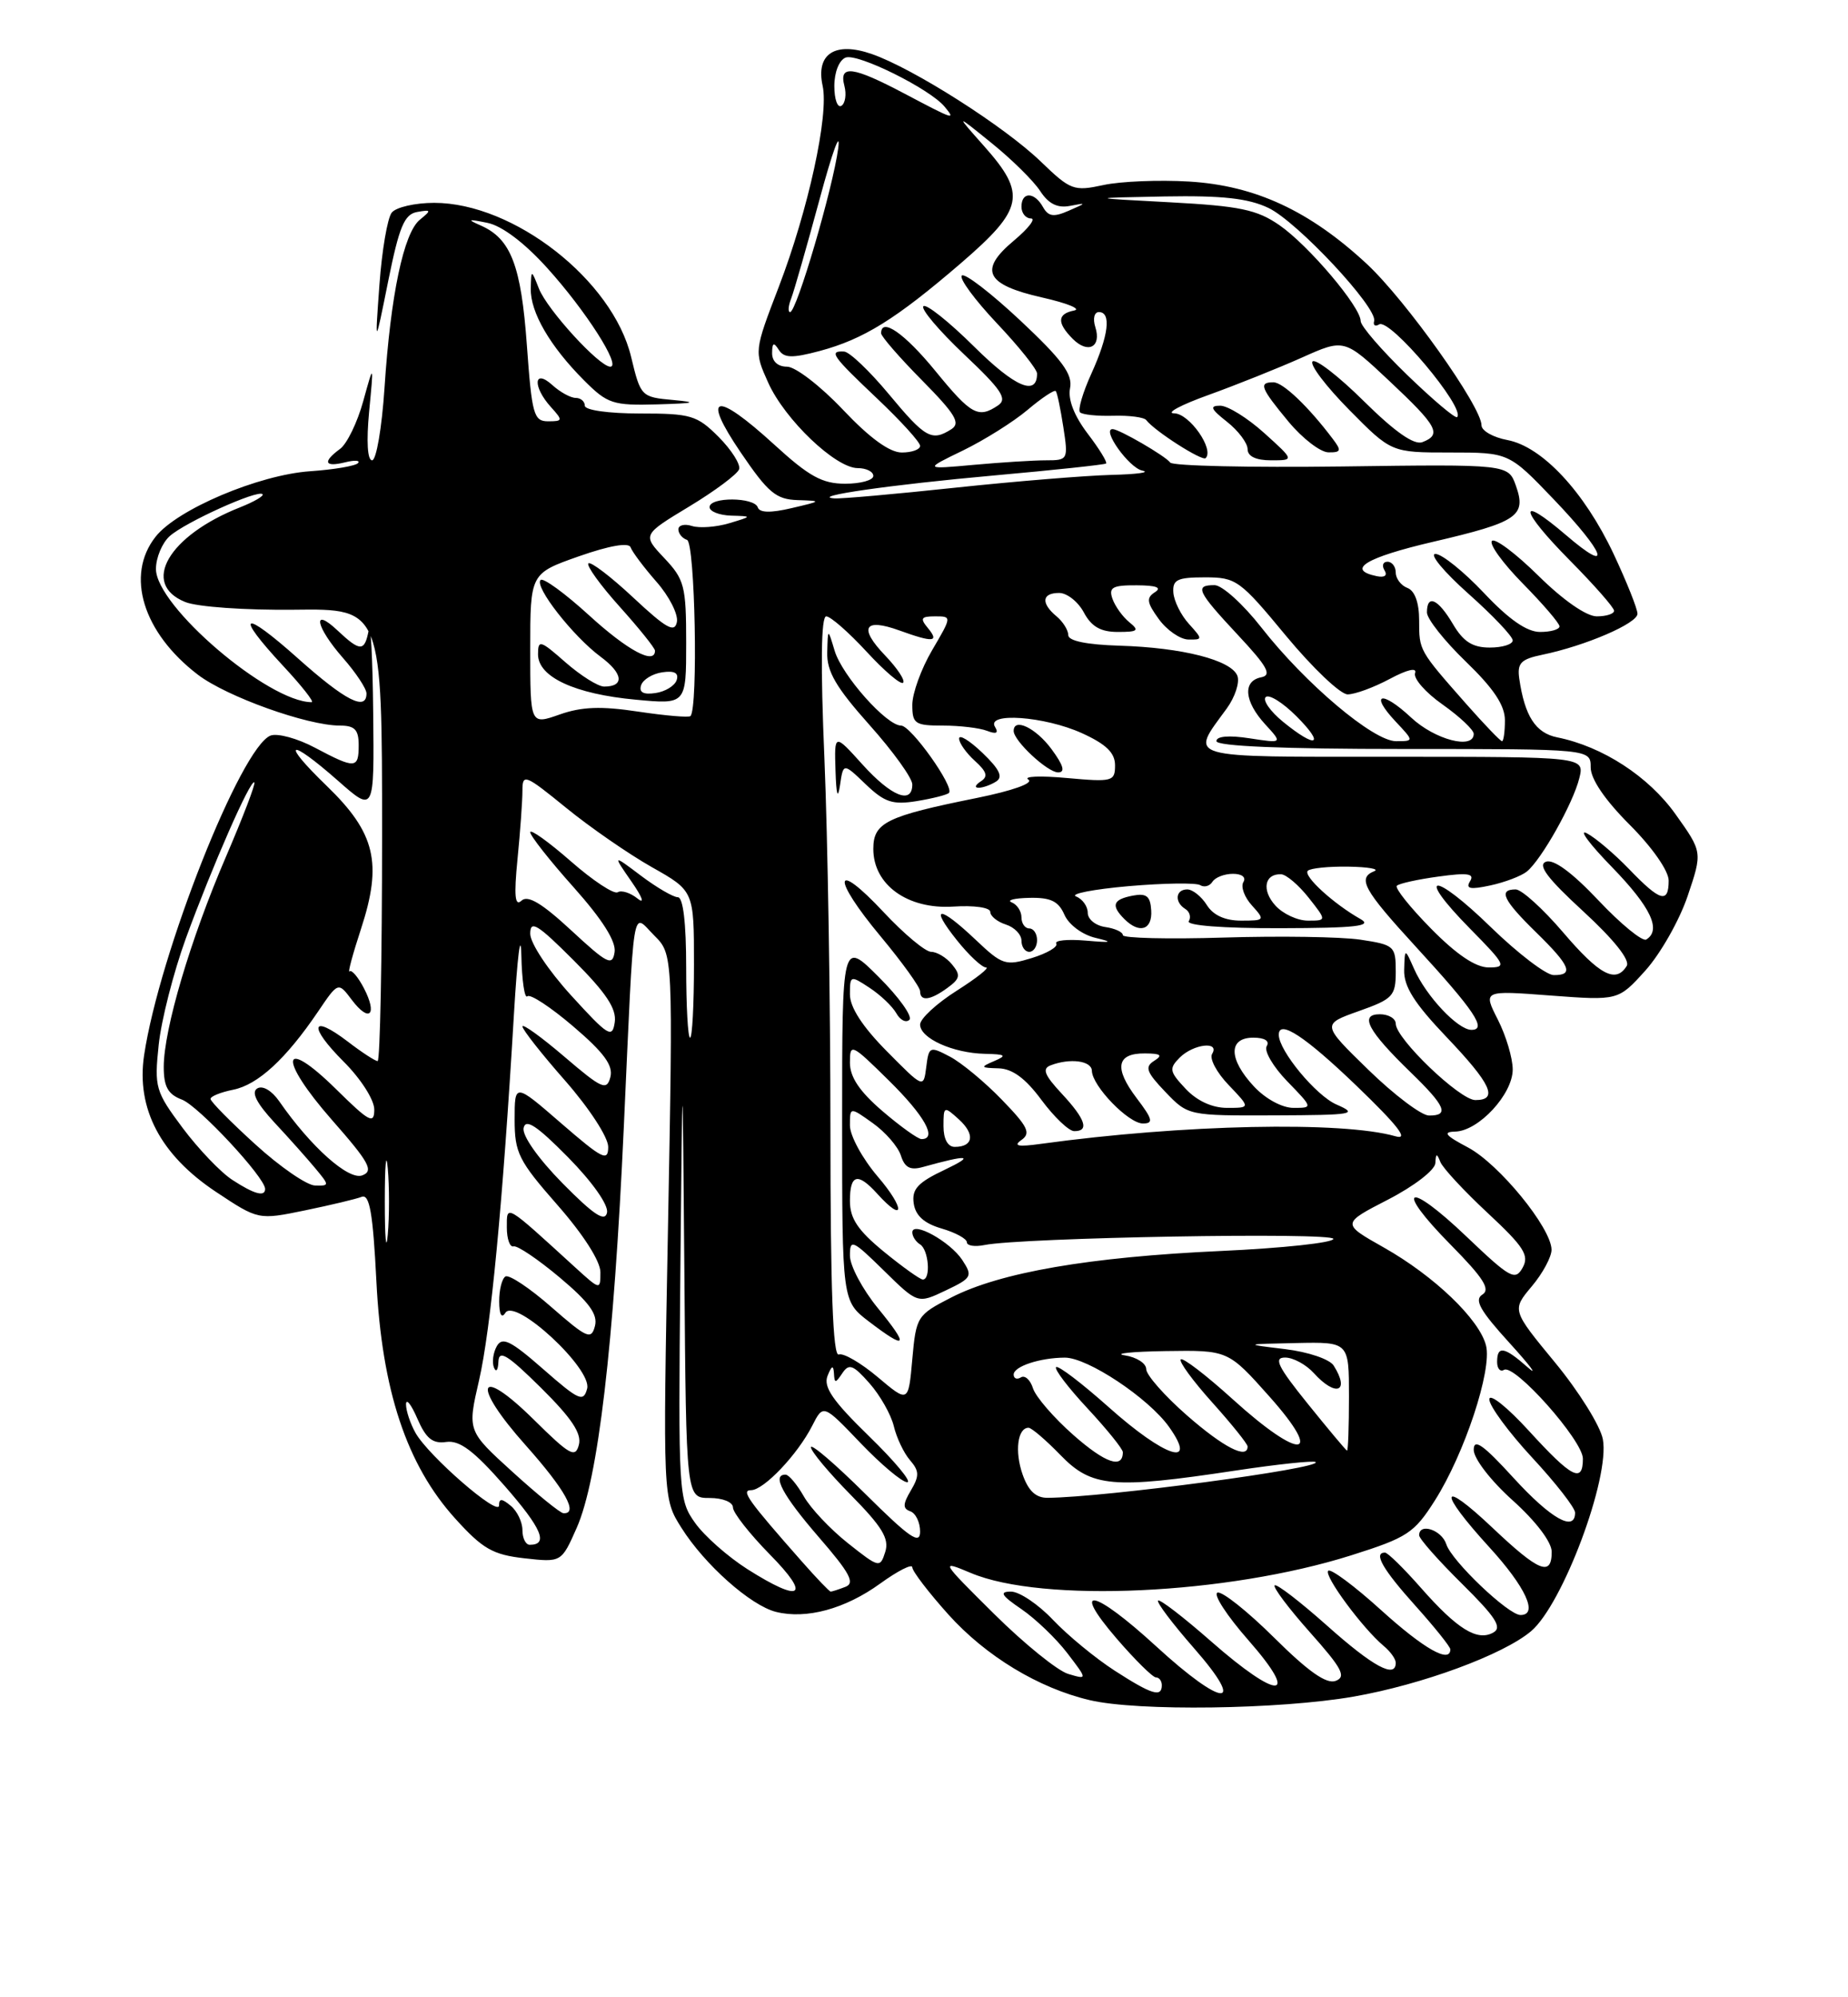 <?xml version="1.0" encoding="UTF-8" standalone="no"?>
<!DOCTYPE svg PUBLIC "-//W3C//DTD SVG 1.1//EN" "http://www.w3.org/Graphics/SVG/1.1/DTD/svg11.dtd" >
<svg xmlns="http://www.w3.org/2000/svg" xmlns:xlink="http://www.w3.org/1999/xlink" version="1.1" viewBox="0 0 237 256">
 <g >
 <path fill="currentColor"
d=" M 173.59 217.46 C 182.38 215.92 192.79 212.09 196.36 209.07 C 200.42 205.63 206.49 189.41 205.56 184.47 C 205.24 182.76 202.48 178.34 199.43 174.64 C 193.89 167.92 193.89 167.92 196.44 164.88 C 197.85 163.21 198.99 161.09 198.98 160.17 C 198.93 157.36 192.24 149.18 188.26 147.07 C 185.36 145.54 184.98 145.08 186.61 145.04 C 189.62 144.98 194.00 140.25 194.00 137.08 C 194.00 135.62 193.14 132.74 192.09 130.68 C 190.19 126.94 190.19 126.94 198.86 127.60 C 207.54 128.25 207.54 128.25 211.03 124.38 C 212.95 122.24 215.38 117.96 216.43 114.86 C 218.34 109.21 218.34 109.21 214.88 104.36 C 211.43 99.52 205.53 95.68 199.71 94.51 C 196.93 93.95 195.54 91.79 194.84 86.98 C 194.56 84.99 195.04 84.49 197.80 83.92 C 203.35 82.77 210.00 79.90 210.00 78.67 C 210.00 78.03 208.62 74.58 206.94 71.00 C 203.18 63.03 197.78 57.24 193.31 56.40 C 191.49 56.06 190.00 55.21 190.00 54.52 C 190.00 52.12 180.30 38.49 175.29 33.83 C 167.94 27.01 160.97 23.78 152.50 23.27 C 148.65 23.04 143.70 23.24 141.50 23.72 C 137.71 24.54 137.29 24.38 133.50 20.73 C 128.86 16.24 117.15 8.79 111.82 6.93 C 107.10 5.28 104.60 6.89 105.50 11.00 C 106.32 14.73 103.66 26.90 99.88 36.76 C 96.71 45.02 96.71 45.02 98.52 49.05 C 100.66 53.80 107.17 60.00 110.00 60.00 C 111.10 60.00 112.00 60.45 112.00 61.00 C 112.00 61.55 110.38 62.00 108.39 62.00 C 105.45 62.00 103.76 61.07 99.31 57.00 C 91.71 50.06 89.89 50.48 95.00 58.00 C 98.51 63.16 99.52 64.01 102.29 64.10 C 105.43 64.20 105.41 64.22 101.51 65.13 C 98.84 65.76 97.41 65.73 97.18 65.03 C 96.74 63.71 91.00 63.67 91.00 65.00 C 91.00 65.55 92.24 66.04 93.75 66.09 C 96.50 66.17 96.50 66.17 93.50 67.07 C 91.85 67.56 89.71 67.72 88.75 67.42 C 87.79 67.11 87.00 67.31 87.00 67.85 C 87.00 68.39 87.50 69.00 88.11 69.20 C 89.14 69.55 89.55 90.78 88.55 91.78 C 88.34 91.99 85.33 91.73 81.85 91.21 C 77.10 90.49 74.60 90.58 71.77 91.58 C 68.00 92.91 68.00 92.91 68.00 83.21 C 68.00 73.50 68.00 73.50 74.25 71.30 C 78.16 69.93 80.64 69.50 80.87 70.15 C 81.07 70.72 82.56 72.71 84.19 74.57 C 85.82 76.42 87.00 78.74 86.81 79.72 C 86.53 81.16 85.45 80.55 81.22 76.60 C 78.33 73.90 75.74 71.93 75.46 72.21 C 75.18 72.49 76.98 74.99 79.47 77.76 C 81.96 80.53 84.00 83.07 84.00 83.40 C 84.00 85.26 80.48 83.37 75.55 78.87 C 72.46 76.05 69.66 74.01 69.33 74.34 C 68.49 75.17 73.50 81.57 77.03 84.18 C 79.92 86.32 80.12 88.00 77.48 88.00 C 76.70 88.00 74.48 86.60 72.53 84.90 C 69.28 82.04 69.00 81.96 69.00 83.87 C 69.00 86.77 73.71 88.96 81.53 89.68 C 88.00 90.29 88.00 90.29 88.00 82.39 C 88.00 75.12 87.78 74.27 85.19 71.53 C 82.38 68.55 82.38 68.55 88.39 64.92 C 91.70 62.92 94.58 60.77 94.79 60.14 C 94.99 59.52 93.81 57.66 92.16 56.00 C 89.39 53.23 88.61 53.00 82.08 53.00 C 78.03 53.00 75.00 52.57 75.00 52.00 C 75.00 51.45 74.47 51.00 73.83 51.00 C 73.18 51.00 71.83 50.26 70.83 49.35 C 68.43 47.18 68.29 49.56 70.65 52.17 C 72.21 53.89 72.18 54.00 70.29 54.00 C 68.45 54.00 68.21 53.13 67.57 44.25 C 66.83 34.03 65.52 30.62 61.69 28.92 C 59.85 28.11 59.98 28.05 62.49 28.56 C 64.36 28.93 67.24 31.10 70.16 34.33 C 75.11 39.79 79.72 47.00 78.27 47.00 C 76.86 47.00 70.19 39.71 69.12 37.00 C 68.13 34.50 68.13 34.50 68.07 37.00 C 68.00 40.01 70.54 44.39 74.92 48.77 C 77.92 51.77 78.60 51.99 84.33 51.83 C 89.11 51.69 89.57 51.57 86.34 51.27 C 82.23 50.90 82.16 50.82 80.94 45.75 C 78.58 35.92 65.89 26.00 55.68 26.00 C 53.24 26.00 50.79 26.56 50.24 27.25 C 49.69 27.94 48.98 32.10 48.66 36.50 C 48.08 44.50 48.08 44.50 49.79 36.01 C 51.20 29.03 51.86 27.46 53.50 27.17 C 55.32 26.85 55.35 26.94 53.85 28.16 C 51.77 29.84 50.09 37.81 49.31 49.75 C 48.97 54.84 48.26 59.00 47.72 59.00 C 47.12 59.00 46.98 56.57 47.34 52.75 C 47.94 46.50 47.94 46.50 46.58 51.43 C 45.83 54.15 44.49 56.90 43.61 57.54 C 41.34 59.20 41.61 59.91 44.25 59.26 C 45.49 58.95 46.23 59.00 45.91 59.36 C 45.59 59.72 42.83 60.19 39.78 60.40 C 33.18 60.86 22.70 65.29 19.95 68.80 C 16.06 73.73 18.32 81.09 25.38 86.48 C 29.08 89.30 39.41 93.00 43.59 93.00 C 45.49 93.00 46.00 93.52 46.00 95.50 C 46.00 98.55 45.58 98.58 40.40 95.84 C 38.15 94.64 35.59 93.95 34.70 94.28 C 30.91 95.74 20.44 122.19 18.48 135.26 C 17.46 142.10 20.59 148.04 27.69 152.76 C 33.13 156.37 33.13 156.37 39.11 155.14 C 42.40 154.46 45.68 153.68 46.39 153.40 C 47.40 153.02 47.83 155.49 48.27 164.20 C 48.97 178.20 52.15 187.76 58.39 194.65 C 61.90 198.53 63.20 199.27 67.25 199.73 C 72.00 200.26 72.00 200.26 73.96 195.83 C 76.71 189.61 78.72 172.52 80.00 144.50 C 81.36 114.67 80.99 116.99 83.92 119.92 C 86.32 122.32 86.32 122.32 85.67 157.19 C 85.01 192.06 85.01 192.06 87.39 195.82 C 90.37 200.55 96.26 205.78 99.52 206.60 C 103.42 207.57 108.39 206.22 112.88 202.97 C 115.15 201.33 117.00 200.39 117.00 200.89 C 117.00 201.38 119.09 204.11 121.64 206.95 C 126.43 212.27 133.19 216.37 139.75 217.91 C 145.88 219.36 164.09 219.11 173.59 217.46 Z  M 142.95 214.13 C 140.50 212.55 136.95 209.63 135.05 207.63 C 133.16 205.63 130.73 204.00 129.66 204.00 C 128.12 204.00 128.40 204.48 131.00 206.25 C 132.81 207.49 135.46 210.03 136.88 211.89 C 139.48 215.29 139.48 215.29 136.99 214.55 C 135.62 214.14 131.35 210.68 127.50 206.87 C 120.58 200.01 120.55 199.95 124.50 201.61 C 133.68 205.48 157.35 204.38 173.29 199.35 C 180.50 197.07 181.36 196.51 184.03 192.30 C 187.82 186.32 191.37 175.59 190.58 172.47 C 189.74 169.11 183.94 163.55 177.46 159.89 C 172.04 156.83 172.04 156.83 178.02 153.75 C 181.36 152.03 184.03 149.97 184.08 149.08 C 184.14 147.81 184.27 147.78 184.72 148.93 C 185.03 149.71 187.77 152.66 190.80 155.48 C 195.46 159.82 196.15 160.91 195.27 162.49 C 194.32 164.19 193.67 163.83 188.10 158.52 C 180.43 151.20 178.69 152.09 186.06 159.56 C 190.25 163.80 191.18 165.27 190.11 165.93 C 189.03 166.60 189.81 167.98 193.60 172.14 C 196.28 175.09 197.32 176.49 195.92 175.25 C 192.92 172.60 192.00 172.44 192.00 174.56 C 192.00 175.42 192.40 175.87 192.88 175.58 C 194.21 174.75 203.00 184.63 203.00 186.96 C 203.00 190.15 201.59 189.43 196.10 183.42 C 193.30 180.35 191.00 178.52 191.00 179.36 C 191.00 180.20 193.47 183.56 196.50 186.83 C 199.53 190.09 202.00 193.27 202.00 193.88 C 202.00 196.42 198.90 194.67 194.10 189.42 C 190.22 185.17 189.00 184.31 189.00 185.83 C 189.00 186.95 191.18 189.78 194.00 192.31 C 196.98 194.99 199.00 197.65 199.00 198.90 C 199.00 202.12 197.37 201.46 191.44 195.85 C 184.62 189.40 184.33 191.01 191.00 198.31 C 195.67 203.42 197.32 207.00 195.00 207.00 C 193.44 207.00 186.15 200.06 185.48 197.92 C 184.89 196.09 182.00 195.14 182.00 196.78 C 182.00 197.22 184.47 200.01 187.50 203.00 C 191.84 207.29 192.68 208.60 191.51 209.25 C 189.45 210.40 186.90 208.82 182.23 203.52 C 180.04 201.03 177.97 199.00 177.62 199.00 C 176.10 199.00 177.32 201.14 181.50 205.79 C 183.97 208.54 186.00 211.07 186.00 211.40 C 186.00 213.26 182.61 211.34 177.13 206.38 C 173.71 203.28 170.65 201.01 170.34 201.33 C 169.74 201.93 174.77 208.73 177.46 210.97 C 178.31 211.67 179.00 212.64 179.00 213.12 C 179.00 215.20 176.09 213.62 170.20 208.37 C 166.74 205.29 163.71 202.96 163.47 203.20 C 163.23 203.44 165.27 206.15 168.00 209.22 C 172.11 213.83 172.69 214.91 171.30 215.44 C 170.12 215.89 167.82 214.28 163.42 209.92 C 160.00 206.53 156.73 203.93 156.14 204.13 C 155.55 204.33 157.34 207.09 160.12 210.25 C 166.84 217.91 163.98 217.98 155.32 210.38 C 151.79 207.28 148.73 204.93 148.52 205.15 C 148.30 205.37 150.38 208.12 153.14 211.27 C 159.98 219.07 156.87 218.90 148.26 211.00 C 140.25 203.66 137.22 203.06 143.19 210.00 C 145.56 212.75 147.84 215.00 148.25 215.00 C 148.66 215.00 149.00 215.45 149.00 216.00 C 149.00 217.60 147.69 217.19 142.95 214.13 Z  M 95.85 201.12 C 93.35 199.53 90.33 196.87 89.14 195.19 C 87.02 192.21 86.98 191.52 87.25 163.32 C 87.53 134.50 87.53 134.50 87.77 163.25 C 88.00 192.00 88.00 192.00 91.00 192.00 C 92.69 192.00 94.00 192.53 94.00 193.22 C 94.00 193.88 96.12 196.58 98.71 199.22 C 104.08 204.66 102.79 205.52 95.85 201.12 Z  M 102.87 200.18 C 95.90 192.28 94.99 191.00 96.32 191.00 C 97.95 191.00 102.30 186.42 104.17 182.73 C 105.58 179.96 105.58 179.96 110.38 184.98 C 113.03 187.74 115.71 189.99 116.35 189.98 C 116.98 189.97 114.78 187.32 111.45 184.08 C 106.79 179.55 105.57 177.77 106.13 176.35 C 106.65 175.03 106.88 174.93 106.95 176.00 C 107.02 177.33 107.14 177.33 108.03 176.00 C 108.88 174.73 109.42 174.93 111.51 177.30 C 112.87 178.84 114.27 181.31 114.63 182.80 C 114.98 184.28 115.91 186.24 116.70 187.15 C 117.90 188.54 117.92 189.17 116.82 191.03 C 115.77 192.80 115.76 193.36 116.75 193.71 C 117.44 193.96 118.00 195.13 118.00 196.31 C 118.00 198.04 116.66 197.11 111.00 191.50 C 107.15 187.68 104.00 184.98 104.00 185.50 C 104.00 186.01 106.30 188.76 109.10 191.60 C 113.14 195.69 114.07 197.22 113.53 198.91 C 112.87 201.00 112.75 200.97 108.75 197.80 C 106.50 196.02 103.94 193.31 103.08 191.78 C 102.21 190.26 101.16 189.01 100.75 189.01 C 98.94 188.99 100.35 191.63 105.00 197.01 C 109.00 201.62 109.69 202.91 108.42 203.39 C 107.55 203.73 106.70 204.00 106.53 204.00 C 106.37 204.00 104.72 202.28 102.87 200.18 Z  M 67.00 196.12 C 67.00 195.09 66.33 193.68 65.50 193.00 C 64.35 192.04 64.00 192.04 64.00 192.96 C 64.00 194.47 54.94 186.60 53.29 183.66 C 52.62 182.47 52.07 180.82 52.07 180.00 C 52.08 179.18 52.73 179.99 53.52 181.82 C 54.64 184.39 55.48 185.07 57.23 184.82 C 58.95 184.58 60.76 185.94 64.70 190.43 C 69.48 195.89 70.38 198.00 67.94 198.00 C 67.42 198.00 67.00 197.16 67.00 196.12 Z  M 65.72 188.65 C 59.94 183.40 59.94 183.40 61.43 176.95 C 62.94 170.39 64.47 154.36 65.91 130.00 C 66.35 122.58 66.78 119.16 66.86 122.42 C 66.93 125.67 67.28 128.05 67.63 127.70 C 67.98 127.35 70.63 129.09 73.53 131.57 C 77.47 134.93 78.66 136.57 78.28 138.05 C 77.81 139.83 77.21 139.57 72.38 135.44 C 69.42 132.91 67.00 131.17 67.00 131.56 C 67.00 131.96 69.47 135.10 72.50 138.54 C 75.59 142.07 78.00 145.77 78.00 147.00 C 78.00 148.93 77.27 148.56 72.00 144.00 C 66.00 138.80 66.00 138.80 66.00 143.50 C 66.00 147.76 66.50 148.77 71.50 154.46 C 74.81 158.23 77.00 161.65 77.00 163.06 C 77.00 165.37 76.98 165.37 73.75 162.43 C 64.71 154.18 65.00 154.35 65.00 157.33 C 65.00 158.80 65.39 159.89 65.86 159.75 C 66.34 159.61 69.00 161.41 71.77 163.73 C 75.56 166.91 76.69 168.47 76.30 169.96 C 75.83 171.77 75.29 171.53 70.71 167.53 C 67.93 165.09 65.28 163.33 64.82 163.61 C 64.37 163.89 64.01 165.33 64.02 166.81 C 64.02 168.48 64.33 169.04 64.81 168.27 C 66.07 166.29 75.96 175.45 75.30 177.98 C 74.83 179.76 74.26 179.51 69.67 175.49 C 65.48 171.82 64.41 171.30 63.71 172.55 C 63.24 173.39 63.08 174.62 63.35 175.29 C 63.62 175.95 63.88 175.62 63.92 174.53 C 63.98 172.96 65.08 173.63 69.38 177.88 C 73.30 181.76 74.62 183.73 74.24 185.18 C 73.79 186.92 73.08 186.52 68.48 181.98 C 61.21 174.80 60.38 177.37 67.43 185.26 C 72.49 190.94 74.23 194.08 72.25 193.95 C 71.84 193.93 68.90 191.54 65.72 188.65 Z  M 131.14 188.97 C 130.11 186.03 130.50 183.00 131.91 183.00 C 132.29 183.00 134.13 184.57 136.00 186.50 C 140.01 190.63 142.66 190.87 158.42 188.49 C 163.87 187.67 168.51 187.18 168.73 187.40 C 169.54 188.21 141.67 191.92 134.35 191.98 C 132.84 191.99 131.88 191.09 131.14 188.97 Z  M 137.68 183.95 C 135.17 181.74 132.83 179.04 132.48 177.95 C 132.14 176.86 131.44 176.23 130.93 176.54 C 130.42 176.86 130.00 176.69 130.00 176.18 C 130.00 175.14 133.35 174.03 136.55 174.01 C 139.46 173.99 147.28 179.18 149.92 182.88 C 153.70 188.20 149.41 186.80 142.20 180.37 C 138.74 177.29 135.70 174.97 135.44 175.23 C 135.18 175.48 137.00 177.87 139.49 180.54 C 141.97 183.21 144.00 185.72 144.00 186.13 C 144.00 188.31 141.76 187.54 137.68 183.95 Z  M 152.23 181.42 C 149.35 178.90 147.00 176.23 147.00 175.49 C 147.00 174.74 145.76 173.95 144.25 173.72 C 142.74 173.49 145.10 173.24 149.50 173.17 C 157.50 173.05 157.50 173.05 162.82 179.02 C 169.92 187.00 166.81 187.24 158.13 179.38 C 154.71 176.28 151.70 173.97 151.43 174.24 C 151.16 174.50 152.98 176.99 155.47 179.76 C 157.96 182.53 160.00 185.07 160.00 185.40 C 160.00 187.10 156.92 185.52 152.23 181.42 Z  M 167.72 179.93 C 163.87 175.16 163.30 174.00 164.81 174.00 C 165.85 174.00 167.50 174.90 168.50 176.00 C 171.32 179.11 173.17 178.41 171.04 175.03 C 170.52 174.21 167.78 173.28 164.81 172.92 C 159.50 172.28 159.50 172.28 166.25 172.14 C 173.00 172.00 173.00 172.00 173.00 179.00 C 173.00 182.85 172.89 185.97 172.75 185.93 C 172.61 185.89 170.35 183.19 167.72 179.93 Z  M 112.57 176.51 C 110.41 174.69 108.16 173.38 107.57 173.61 C 106.82 173.90 106.50 165.15 106.50 144.76 C 106.50 128.67 106.15 107.29 105.73 97.25 C 105.22 85.25 105.30 79.00 105.96 79.00 C 106.51 79.00 108.83 81.03 111.13 83.52 C 113.42 86.01 115.53 87.80 115.82 87.51 C 116.12 87.22 115.07 85.64 113.50 84.00 C 110.09 80.44 110.82 79.17 115.35 80.81 C 119.69 82.38 120.50 82.31 119.00 80.50 C 117.96 79.25 118.11 79.00 119.92 79.00 C 122.08 79.00 122.08 79.01 119.54 83.34 C 118.14 85.72 117.00 88.87 117.00 90.34 C 117.00 92.77 117.34 93.00 120.92 93.00 C 123.07 93.00 125.62 93.30 126.58 93.67 C 127.77 94.13 128.10 93.97 127.61 93.17 C 126.42 91.26 133.96 91.80 138.75 93.97 C 141.87 95.39 143.00 96.49 143.00 98.09 C 143.00 100.16 142.68 100.25 136.82 99.72 C 133.42 99.41 131.19 99.50 131.88 99.92 C 132.60 100.37 129.89 101.34 125.31 102.27 C 113.65 104.62 112.00 105.43 112.00 108.81 C 112.00 113.41 116.39 116.57 122.25 116.20 C 124.92 116.02 127.00 116.32 127.00 116.88 C 127.00 117.42 127.90 118.15 129.00 118.50 C 130.10 118.85 131.00 119.78 131.00 120.57 C 131.00 121.36 131.45 122.00 132.00 122.00 C 132.55 122.00 133.00 121.33 133.00 120.50 C 133.00 119.67 132.55 119.00 132.00 119.00 C 131.45 119.00 131.00 118.36 131.00 117.58 C 131.00 116.80 130.44 115.94 129.75 115.66 C 129.06 115.38 130.08 115.12 132.01 115.08 C 134.74 115.02 135.75 115.50 136.51 117.25 C 137.07 118.52 138.80 119.81 140.50 120.21 C 142.85 120.77 142.58 120.85 139.25 120.56 C 136.91 120.36 135.21 120.53 135.46 120.94 C 135.72 121.35 134.31 122.18 132.34 122.79 C 128.95 123.83 128.54 123.69 125.12 120.45 C 120.43 116.01 119.14 116.03 122.71 120.50 C 124.24 122.42 125.93 124.00 126.45 124.00 C 126.97 124.00 125.28 125.34 122.70 126.98 C 120.11 128.62 118.00 130.57 118.00 131.32 C 118.00 133.08 122.21 134.98 126.30 135.07 C 128.99 135.13 129.18 135.28 127.50 136.00 C 125.68 136.78 125.73 136.87 128.06 136.93 C 129.84 136.98 131.51 138.21 133.56 140.98 C 135.18 143.16 137.06 144.96 137.75 144.98 C 139.74 145.01 139.22 143.45 136.15 140.16 C 133.95 137.80 133.62 136.98 134.73 136.55 C 137.23 135.59 140.00 135.95 140.03 137.25 C 140.08 139.21 144.72 144.00 146.57 144.00 C 147.96 144.00 147.83 143.46 145.77 140.75 C 142.84 136.88 143.19 134.99 146.83 135.02 C 148.88 135.03 149.16 135.25 148.02 135.97 C 146.78 136.75 147.02 137.41 149.45 139.95 C 152.37 143.00 152.39 143.00 163.44 142.96 C 173.60 142.92 174.25 142.81 171.40 141.57 C 168.77 140.43 164.00 134.67 164.00 132.63 C 164.00 130.62 167.38 132.84 173.97 139.17 C 179.32 144.32 180.73 146.15 178.97 145.64 C 172.15 143.68 151.69 144.11 133.50 146.61 C 130.56 147.02 129.90 146.89 130.99 146.12 C 132.24 145.25 131.84 144.41 128.49 140.96 C 126.30 138.69 123.29 136.20 121.82 135.43 C 119.23 134.07 119.12 134.12 118.79 136.76 C 118.44 139.50 118.44 139.50 113.72 134.73 C 110.62 131.60 109.00 129.11 109.00 127.46 C 109.00 125.01 109.06 124.99 111.52 126.61 C 112.91 127.52 114.45 128.99 114.95 129.87 C 115.44 130.76 116.20 131.13 116.63 130.71 C 117.05 130.28 115.29 127.81 112.70 125.23 C 108.00 120.53 108.00 120.53 108.00 143.64 C 108.00 166.76 108.00 166.76 111.43 169.38 C 116.33 173.12 116.65 172.63 112.57 167.65 C 110.61 165.25 109.00 162.23 109.00 160.94 C 109.00 158.76 109.32 158.90 113.35 162.85 C 117.69 167.11 117.69 167.11 121.27 165.41 C 124.65 163.80 124.77 163.58 123.41 161.50 C 121.86 159.14 117.00 156.45 117.00 157.96 C 117.00 158.47 117.45 159.16 118.00 159.50 C 119.10 160.18 119.40 164.00 118.35 164.00 C 118.00 164.00 115.75 162.39 113.35 160.43 C 110.02 157.70 109.00 156.18 109.00 153.93 C 109.00 150.50 109.99 150.23 112.50 153.00 C 116.03 156.90 116.10 154.93 112.58 150.82 C 110.61 148.52 109.00 145.57 109.00 144.25 C 109.00 141.86 109.00 141.86 111.94 143.96 C 113.56 145.11 115.18 146.98 115.54 148.12 C 116.03 149.66 116.74 150.03 118.35 149.58 C 124.22 147.95 125.10 148.05 121.18 149.92 C 117.71 151.56 116.92 152.41 117.18 154.23 C 117.40 155.80 118.50 156.80 120.75 157.46 C 122.54 157.98 124.00 158.78 124.00 159.23 C 124.00 159.67 125.01 159.83 126.25 159.58 C 130.94 158.62 171.00 157.91 171.00 158.79 C 171.00 159.28 164.52 159.98 156.59 160.34 C 139.72 161.11 128.28 163.08 122.00 166.30 C 117.61 168.55 117.49 168.74 117.00 174.21 C 116.50 179.82 116.50 179.82 112.57 176.51 Z  M 121.52 126.61 C 123.14 125.43 123.22 124.97 122.09 123.61 C 121.36 122.72 120.15 122.00 119.42 122.00 C 118.68 122.00 115.94 119.71 113.32 116.91 C 106.89 110.04 106.59 112.40 112.93 120.01 C 115.72 123.36 118.00 126.53 118.00 127.05 C 118.00 128.39 119.31 128.23 121.52 126.61 Z  M 111.03 100.53 C 113.45 102.84 114.48 103.18 117.57 102.68 C 119.59 102.35 121.45 101.88 121.70 101.63 C 122.44 100.89 116.83 93.00 115.56 93.00 C 113.69 93.00 107.99 86.58 107.04 83.41 C 106.17 80.50 106.17 80.50 106.09 83.62 C 106.02 86.06 107.21 88.10 111.50 92.91 C 114.53 96.30 117.00 99.73 117.00 100.54 C 117.00 103.16 114.31 102.08 110.62 98.00 C 107.00 93.99 107.00 93.99 107.15 98.75 C 107.25 101.91 107.44 102.54 107.73 100.64 C 108.15 97.77 108.15 97.77 111.03 100.53 Z  M 127.75 100.17 C 128.67 99.59 128.19 98.60 126.00 96.50 C 124.35 94.92 123.00 94.09 123.00 94.66 C 123.00 95.23 123.91 96.51 125.02 97.52 C 126.57 98.92 126.75 99.54 125.77 100.16 C 125.07 100.61 124.95 100.97 125.50 100.97 C 126.05 100.97 127.06 100.61 127.75 100.17 Z  M 134.84 96.00 C 132.84 93.30 130.00 91.94 130.00 93.69 C 130.00 94.96 134.34 99.00 135.70 99.00 C 136.65 99.00 136.39 98.10 134.84 96.00 Z  M 49.35 154.00 C 49.35 149.32 49.52 147.41 49.73 149.75 C 49.94 152.09 49.94 155.91 49.73 158.25 C 49.52 160.59 49.35 158.68 49.35 154.00 Z  M 72.15 151.67 C 69.02 148.49 66.95 145.55 67.15 144.58 C 67.41 143.33 68.84 144.27 72.85 148.33 C 75.98 151.51 78.05 154.45 77.85 155.42 C 77.59 156.67 76.16 155.73 72.15 151.67 Z  M 29.81 151.24 C 28.33 150.29 25.46 147.29 23.43 144.58 C 19.93 139.89 19.78 139.38 20.35 133.93 C 20.68 130.78 22.25 124.63 23.84 120.26 C 27.20 111.07 32.14 99.81 32.62 100.28 C 32.80 100.46 31.15 104.76 28.97 109.83 C 24.43 120.37 21.00 131.94 21.00 136.75 C 21.00 139.29 21.54 140.26 23.33 140.94 C 25.45 141.74 34.00 150.92 34.00 152.39 C 34.00 153.44 32.60 153.06 29.81 151.24 Z  M 32.75 146.68 C 29.59 143.81 27.00 141.19 27.00 140.85 C 27.00 140.52 28.31 139.99 29.92 139.67 C 33.08 139.03 36.67 135.73 40.78 129.67 C 43.37 125.84 43.37 125.84 45.12 128.16 C 47.37 131.14 48.45 130.09 46.67 126.66 C 45.92 125.22 45.09 124.24 44.83 124.51 C 44.57 124.77 45.23 122.31 46.30 119.05 C 49.06 110.62 48.14 106.76 41.92 100.75 C 35.91 94.94 36.96 94.45 43.36 100.08 C 48.00 104.17 48.00 104.17 47.86 91.33 C 47.79 84.28 47.53 79.51 47.29 80.75 C 46.76 83.55 46.22 83.56 43.31 80.83 C 39.96 77.67 40.47 80.33 44.00 84.35 C 45.65 86.23 47.00 88.27 47.00 88.88 C 47.00 91.19 44.31 89.82 38.25 84.42 C 31.06 78.00 29.97 78.54 36.32 85.36 C 38.70 87.91 40.34 90.00 39.97 90.00 C 34.42 90.00 20.00 77.68 20.00 72.93 C 20.00 71.49 20.79 69.60 21.75 68.73 C 23.70 66.96 33.06 62.73 33.67 63.34 C 33.89 63.56 32.59 64.31 30.78 65.03 C 21.60 68.65 18.01 74.84 23.75 77.16 C 25.29 77.79 31.46 78.22 37.75 78.15 C 49.00 78.01 49.00 78.01 49.00 107.01 C 49.00 122.95 48.74 136.00 48.43 136.00 C 48.12 136.00 46.39 134.88 44.60 133.50 C 39.84 129.88 39.52 131.52 44.08 136.08 C 46.28 138.28 48.00 140.97 48.00 142.21 C 48.00 144.14 47.37 143.81 43.12 139.62 C 36.05 132.66 35.62 135.62 42.54 143.51 C 47.37 149.00 47.96 150.08 46.46 150.65 C 44.71 151.32 39.85 146.99 35.80 141.14 C 34.84 139.77 33.67 139.09 32.99 139.51 C 32.19 140.00 32.90 141.39 35.19 143.87 C 37.05 145.86 39.41 148.51 40.44 149.75 C 42.27 151.95 42.27 152.00 40.40 151.95 C 39.36 151.93 35.91 149.56 32.75 146.68 Z  M 121.00 144.35 C 121.00 141.76 121.06 141.74 122.98 143.48 C 125.07 145.38 124.83 147.00 122.44 147.00 C 121.55 147.00 121.00 145.99 121.00 144.35 Z  M 113.18 142.42 C 110.24 139.90 109.00 138.06 109.00 136.21 C 109.00 133.67 109.18 133.75 114.00 138.50 C 118.58 143.01 120.25 146.00 118.18 146.00 C 117.73 146.00 115.48 144.39 113.18 142.42 Z  M 175.50 137.13 C 169.50 131.29 169.50 131.29 174.25 129.60 C 178.65 128.04 179.00 127.67 179.00 124.52 C 179.00 121.26 178.82 121.10 174.47 120.44 C 171.98 120.07 164.11 119.95 156.97 120.17 C 149.84 120.39 144.00 120.25 144.00 119.86 C 144.00 119.46 142.99 119.00 141.75 118.82 C 140.51 118.64 139.50 117.83 139.50 117.00 C 139.50 116.17 138.83 115.23 138.00 114.90 C 137.18 114.57 140.21 113.98 144.74 113.58 C 149.27 113.19 153.40 113.13 153.92 113.45 C 154.44 113.77 155.14 113.58 155.49 113.02 C 155.84 112.46 157.02 112.00 158.12 112.00 C 159.28 112.00 159.84 112.45 159.46 113.06 C 159.10 113.65 159.59 115.00 160.56 116.06 C 162.26 117.94 162.21 118.00 159.16 118.00 C 157.10 118.00 155.59 117.31 154.77 116.00 C 154.08 114.90 152.95 114.00 152.26 114.00 C 150.75 114.00 150.59 115.63 152.02 116.51 C 152.58 116.86 152.77 117.56 152.46 118.07 C 152.11 118.62 156.84 118.99 164.19 118.97 C 173.86 118.95 176.07 118.70 174.50 117.81 C 171.02 115.85 167.09 112.25 167.72 111.61 C 168.06 111.28 170.40 111.04 172.92 111.08 C 175.44 111.12 176.94 111.38 176.25 111.66 C 174.05 112.55 174.86 114.03 181.57 121.34 C 189.11 129.55 190.75 132.00 188.71 132.00 C 186.97 132.00 182.91 127.70 181.36 124.20 C 180.16 121.50 180.16 121.50 180.08 124.32 C 180.02 126.44 181.38 128.59 185.50 132.91 C 191.26 138.95 192.20 141.00 189.21 141.00 C 187.22 141.00 179.00 133.12 179.00 131.21 C 179.00 130.55 178.08 130.00 176.96 130.00 C 174.29 130.00 175.42 132.12 180.92 137.45 C 185.39 141.78 185.91 143.01 183.25 142.98 C 182.29 142.97 178.80 140.34 175.50 137.13 Z  M 147.64 116.69 C 147.53 114.85 147.03 114.46 145.25 114.80 C 142.72 115.29 142.45 116.05 144.20 117.80 C 146.13 119.73 147.80 119.19 147.64 116.69 Z  M 152.05 139.55 C 149.97 137.34 149.90 136.96 151.30 135.55 C 153.06 133.80 156.48 133.41 155.45 135.08 C 155.08 135.68 156.04 137.48 157.58 139.08 C 160.37 142.00 160.37 142.00 157.36 142.00 C 155.46 142.00 153.50 141.10 152.05 139.55 Z  M 160.81 139.25 C 157.54 135.74 157.51 133.00 160.73 133.00 C 162.19 133.00 162.86 133.42 162.45 134.09 C 162.08 134.68 163.26 136.71 165.08 138.59 C 168.39 142.00 168.39 142.00 165.88 142.00 C 164.43 142.00 162.29 140.84 160.81 139.25 Z  M 73.25 127.59 C 70.32 124.38 68.00 120.89 68.00 119.68 C 68.00 117.88 68.92 118.44 73.59 123.11 C 77.75 127.27 79.09 129.30 78.84 131.02 C 78.53 133.13 78.02 132.82 73.25 127.59 Z  M 88.00 124.00 C 88.00 118.29 87.61 115.00 86.93 115.00 C 86.35 115.00 84.22 113.76 82.21 112.25 C 78.56 109.50 78.56 109.50 80.99 113.00 C 82.40 115.03 82.72 115.94 81.75 115.16 C 80.84 114.43 79.70 114.07 79.22 114.36 C 78.74 114.66 76.02 112.86 73.18 110.37 C 70.33 107.88 68.00 106.22 68.00 106.67 C 68.01 107.13 70.51 110.31 73.58 113.74 C 77.27 117.88 79.03 120.67 78.82 122.04 C 78.54 123.87 77.89 123.54 73.26 119.25 C 69.49 115.76 67.69 114.69 66.88 115.44 C 66.04 116.23 65.90 114.85 66.37 110.10 C 66.72 106.59 67.00 102.64 67.00 101.34 C 67.00 99.12 67.33 99.25 72.59 103.53 C 75.67 106.04 80.62 109.46 83.59 111.14 C 89.00 114.19 89.00 114.19 89.00 123.60 C 89.00 128.77 88.78 133.00 88.50 133.00 C 88.22 133.00 88.00 128.95 88.00 124.00 Z  M 191.21 118.85 C 183.79 111.63 181.39 111.78 188.52 119.02 C 193.12 123.69 193.27 124.00 190.92 124.00 C 189.25 124.00 186.81 122.36 183.52 119.02 C 180.83 116.29 178.85 113.81 179.14 113.53 C 179.42 113.24 181.83 112.71 184.49 112.35 C 188.24 111.83 189.14 111.97 188.53 112.95 C 187.93 113.92 188.53 114.05 191.12 113.49 C 192.98 113.09 195.09 112.29 195.81 111.71 C 197.68 110.20 201.74 102.98 202.54 99.75 C 203.22 97.00 203.22 97.00 178.64 97.00 C 151.47 97.00 152.58 97.32 157.32 90.82 C 158.39 89.35 159.01 87.46 158.69 86.62 C 157.91 84.60 151.62 83.00 143.56 82.76 C 139.36 82.63 137.00 82.15 137.00 81.40 C 137.00 80.77 136.32 79.68 135.50 79.00 C 133.47 77.31 133.61 76.00 135.83 76.00 C 136.84 76.00 138.26 77.12 139.00 78.50 C 139.97 80.32 141.16 81.00 143.36 81.00 C 145.94 81.00 146.15 80.82 144.83 79.75 C 143.98 79.06 143.01 77.71 142.67 76.75 C 142.16 75.29 142.67 75.00 145.78 75.02 C 148.29 75.03 149.05 75.31 148.12 75.90 C 146.98 76.63 147.07 77.23 148.62 79.36 C 149.65 80.78 151.36 81.95 152.40 81.97 C 154.26 82.00 154.26 81.94 152.47 79.96 C 151.45 78.84 150.56 77.04 150.48 75.96 C 150.36 74.30 150.98 74.00 154.53 74.00 C 158.54 74.00 159.01 74.34 164.93 81.50 C 168.35 85.62 171.90 89.00 172.83 89.00 C 173.77 89.00 176.19 88.11 178.23 87.02 C 180.47 85.82 181.75 85.52 181.48 86.27 C 181.23 86.95 182.82 88.77 185.02 90.31 C 187.21 91.86 189.00 93.55 189.00 94.06 C 189.00 96.12 184.02 94.82 180.97 91.97 C 177.17 88.42 175.57 88.85 179.00 92.50 C 181.35 95.00 181.35 95.00 179.03 95.00 C 176.13 95.00 167.37 87.60 161.76 80.42 C 159.43 77.44 156.73 75.00 155.76 75.00 C 153.16 75.00 153.52 75.78 158.75 81.38 C 162.55 85.44 163.15 86.53 161.75 86.81 C 159.34 87.28 159.56 89.89 162.25 92.83 C 164.50 95.28 164.50 95.28 160.25 94.63 C 157.62 94.22 156.00 94.36 156.00 94.99 C 156.00 95.64 164.48 96.00 180.00 96.00 C 204.00 96.00 204.00 96.00 204.00 98.36 C 204.00 99.85 205.83 102.54 209.00 105.71 C 211.89 108.60 214.00 111.62 214.00 112.86 C 214.00 115.85 212.92 115.55 208.95 111.42 C 207.05 109.45 204.60 107.37 203.50 106.80 C 202.40 106.23 203.86 108.20 206.75 111.16 C 211.71 116.27 213.10 119.20 211.13 120.42 C 210.65 120.72 207.89 118.47 205.01 115.42 C 201.62 111.83 199.24 110.08 198.26 110.45 C 197.16 110.87 198.45 112.59 203.06 116.82 C 206.98 120.43 209.08 123.06 208.62 123.81 C 207.22 126.08 205.14 124.98 200.46 119.50 C 197.87 116.47 195.14 114.00 194.38 114.00 C 192.12 114.00 192.77 115.37 197.00 119.50 C 201.39 123.79 201.89 125.01 199.25 124.98 C 198.29 124.97 194.67 122.21 191.21 118.85 Z  M 163.56 116.06 C 161.77 114.09 162.17 111.96 164.31 112.06 C 164.96 112.09 166.55 113.44 167.83 115.06 C 170.15 118.00 170.15 118.00 167.73 118.00 C 166.40 118.00 164.52 117.13 163.56 116.06 Z  M 164.54 92.51 C 162.91 91.18 161.91 89.75 162.32 89.35 C 162.73 88.94 164.50 90.04 166.26 91.80 C 170.00 95.54 168.84 96.02 164.54 92.51 Z  M 188.06 90.25 C 181.96 83.33 182.00 83.40 182.00 79.51 C 182.00 77.26 181.45 75.72 180.50 75.36 C 179.68 75.05 179.00 74.16 179.00 73.39 C 179.00 72.63 178.52 72.00 177.94 72.00 C 177.36 72.00 177.19 72.49 177.56 73.10 C 177.97 73.76 177.58 74.06 176.57 73.85 C 172.58 73.02 175.15 71.46 183.81 69.44 C 194.63 66.92 195.79 66.14 194.41 62.26 C 193.43 59.50 193.43 59.50 172.05 59.79 C 160.28 59.94 150.40 59.72 150.08 59.29 C 149.46 58.44 143.52 55.00 142.69 55.00 C 141.24 55.00 144.80 59.98 146.50 60.32 C 147.60 60.55 145.80 60.79 142.50 60.87 C 139.20 60.96 130.20 61.69 122.50 62.51 C 114.80 63.33 107.83 63.95 107.00 63.88 C 103.73 63.64 114.23 62.13 127.50 60.94 C 135.20 60.25 141.66 59.56 141.85 59.41 C 142.04 59.26 140.98 57.53 139.49 55.58 C 137.76 53.30 136.94 51.20 137.23 49.76 C 137.59 47.98 136.24 46.13 130.85 41.08 C 127.08 37.55 123.71 34.96 123.35 35.32 C 122.98 35.68 125.01 38.43 127.84 41.43 C 130.68 44.43 133.00 47.33 133.00 47.88 C 133.00 50.83 130.18 49.63 124.93 44.43 C 121.70 41.23 118.77 38.90 118.42 39.25 C 118.07 39.60 120.42 42.37 123.64 45.42 C 128.46 49.97 129.23 51.13 128.00 51.96 C 125.46 53.67 124.56 53.18 119.96 47.55 C 116.01 42.72 113.00 40.63 113.00 42.72 C 113.00 43.11 115.36 45.83 118.25 48.75 C 122.54 53.10 123.23 54.24 122.00 55.02 C 119.49 56.61 118.67 56.15 114.00 50.53 C 111.53 47.56 108.94 45.09 108.25 45.06 C 106.25 44.96 106.69 45.59 112.50 51.09 C 115.52 53.95 118.00 56.67 118.00 57.15 C 118.00 57.62 116.94 58.00 115.65 58.00 C 114.09 58.00 111.53 56.14 108.09 52.50 C 105.23 49.48 102.01 47.00 100.94 47.00 C 99.75 47.00 99.01 46.32 99.02 45.25 C 99.03 43.92 99.23 43.82 99.87 44.83 C 100.55 45.90 101.57 45.93 105.11 44.99 C 110.75 43.48 114.88 40.92 123.25 33.72 C 131.30 26.78 131.68 24.90 126.25 18.78 C 122.50 14.56 122.50 14.56 127.17 18.34 C 129.74 20.41 132.54 23.17 133.39 24.47 C 134.47 26.13 135.61 26.70 137.22 26.39 C 139.38 25.97 139.38 26.00 137.06 27.01 C 135.12 27.86 134.45 27.76 133.76 26.54 C 132.66 24.57 131.00 24.55 131.00 26.50 C 131.00 27.32 131.55 28.00 132.21 28.00 C 132.88 28.00 131.90 29.27 130.04 30.83 C 125.47 34.64 126.39 36.49 133.69 38.14 C 136.88 38.86 138.71 39.61 137.75 39.80 C 135.58 40.23 135.53 41.38 137.58 43.44 C 139.54 45.40 141.29 44.48 140.47 41.92 C 140.13 40.84 140.34 40.00 140.93 40.00 C 142.55 40.00 142.18 43.01 139.96 47.90 C 138.86 50.32 138.21 52.54 138.51 52.85 C 138.81 53.15 140.73 53.35 142.78 53.29 C 144.82 53.23 146.72 53.48 147.00 53.84 C 148.06 55.24 154.18 59.15 154.62 58.72 C 155.75 57.59 152.53 53.00 150.59 52.98 C 149.44 52.97 151.43 51.90 155.00 50.62 C 158.57 49.33 163.95 47.18 166.95 45.84 C 172.40 43.40 172.40 43.40 178.20 48.85 C 184.36 54.63 184.94 55.70 182.42 56.67 C 181.36 57.08 178.90 55.36 174.94 51.45 C 171.70 48.24 168.73 45.94 168.33 46.33 C 167.94 46.73 170.05 49.51 173.02 52.52 C 178.43 58.00 178.43 58.00 185.97 58.00 C 193.51 58.00 193.51 58.00 199.26 64.00 C 205.94 70.98 206.89 73.78 200.83 68.58 C 194.54 63.20 194.84 65.27 201.31 71.81 C 204.44 74.97 207.00 77.88 207.00 78.28 C 207.00 78.68 206.00 79.00 204.78 79.00 C 203.45 79.00 200.46 76.92 197.31 73.81 C 194.41 70.95 191.73 68.94 191.34 69.33 C 190.94 69.72 192.73 72.19 195.31 74.81 C 197.89 77.43 200.00 79.89 200.00 80.28 C 200.00 80.68 198.88 81.00 197.51 81.00 C 195.82 81.00 193.51 79.40 190.31 76.00 C 187.71 73.25 184.91 71.00 184.09 71.00 C 183.27 71.00 185.17 73.29 188.30 76.08 C 191.44 78.87 194.00 81.57 194.00 82.08 C 194.00 82.59 192.68 83.00 191.06 83.00 C 188.85 83.00 187.67 82.25 186.34 80.00 C 184.42 76.75 183.00 76.11 183.00 78.50 C 183.00 79.32 185.25 82.16 188.00 84.81 C 191.56 88.25 193.00 90.40 193.00 92.32 C 193.00 93.79 192.83 95.00 192.63 95.00 C 192.42 95.00 190.37 92.86 188.06 90.25 Z  M 162.13 55.50 C 160.00 53.58 157.46 52.00 156.49 52.00 C 155.09 52.00 155.27 52.42 157.37 54.07 C 158.81 55.21 160.00 56.79 160.00 57.57 C 160.00 58.49 161.07 59.00 163.00 59.00 C 166.01 59.00 166.01 59.00 162.13 55.50 Z  M 170.92 56.25 C 167.79 52.10 164.53 49.00 163.31 49.00 C 161.38 49.00 161.66 49.72 165.25 54.05 C 167.04 56.20 169.34 57.97 170.37 57.98 C 171.99 58.00 172.07 57.76 170.92 56.25 Z  M 82.22 87.83 C 82.46 87.10 83.68 86.35 84.94 86.17 C 86.49 85.94 87.08 86.26 86.78 87.17 C 86.54 87.90 85.32 88.65 84.06 88.83 C 82.51 89.06 81.92 88.74 82.22 87.83 Z  M 123.50 57.74 C 126.25 56.40 129.98 54.06 131.79 52.53 C 133.60 51.00 135.23 49.92 135.40 50.13 C 135.58 50.33 136.01 52.41 136.37 54.75 C 137.01 58.91 136.96 59.00 134.16 59.00 C 132.58 59.00 128.41 59.26 124.90 59.58 C 118.50 60.16 118.50 60.16 123.50 57.74 Z  M 180.49 48.08 C 177.19 44.89 174.50 41.78 174.50 41.15 C 174.50 39.33 167.81 31.44 164.08 28.86 C 161.20 26.87 159.01 26.41 150.08 25.93 C 139.50 25.37 139.50 25.37 149.35 25.18 C 156.72 25.05 160.07 25.41 162.67 26.65 C 166.35 28.39 176.69 39.45 176.23 41.15 C 176.07 41.70 176.37 41.89 176.87 41.58 C 178.24 40.73 188.00 52.33 186.87 53.46 C 186.65 53.68 183.78 51.26 180.49 48.08 Z  M 101.47 38.25 C 101.84 37.29 103.48 31.55 105.12 25.50 C 106.75 19.45 107.82 16.52 107.50 19.00 C 106.82 24.12 102.16 40.00 101.33 40.00 C 101.03 40.00 101.09 39.21 101.47 38.25 Z  M 116.00 12.00 C 109.37 8.50 107.57 8.26 108.29 11.00 C 108.58 12.10 108.40 13.25 107.91 13.56 C 107.41 13.87 107.00 12.73 107.00 11.03 C 107.00 9.25 107.62 7.70 108.45 7.38 C 109.98 6.79 119.25 11.39 121.14 13.67 C 122.61 15.45 122.38 15.37 116.00 12.00 Z "/>
</g>
</svg>